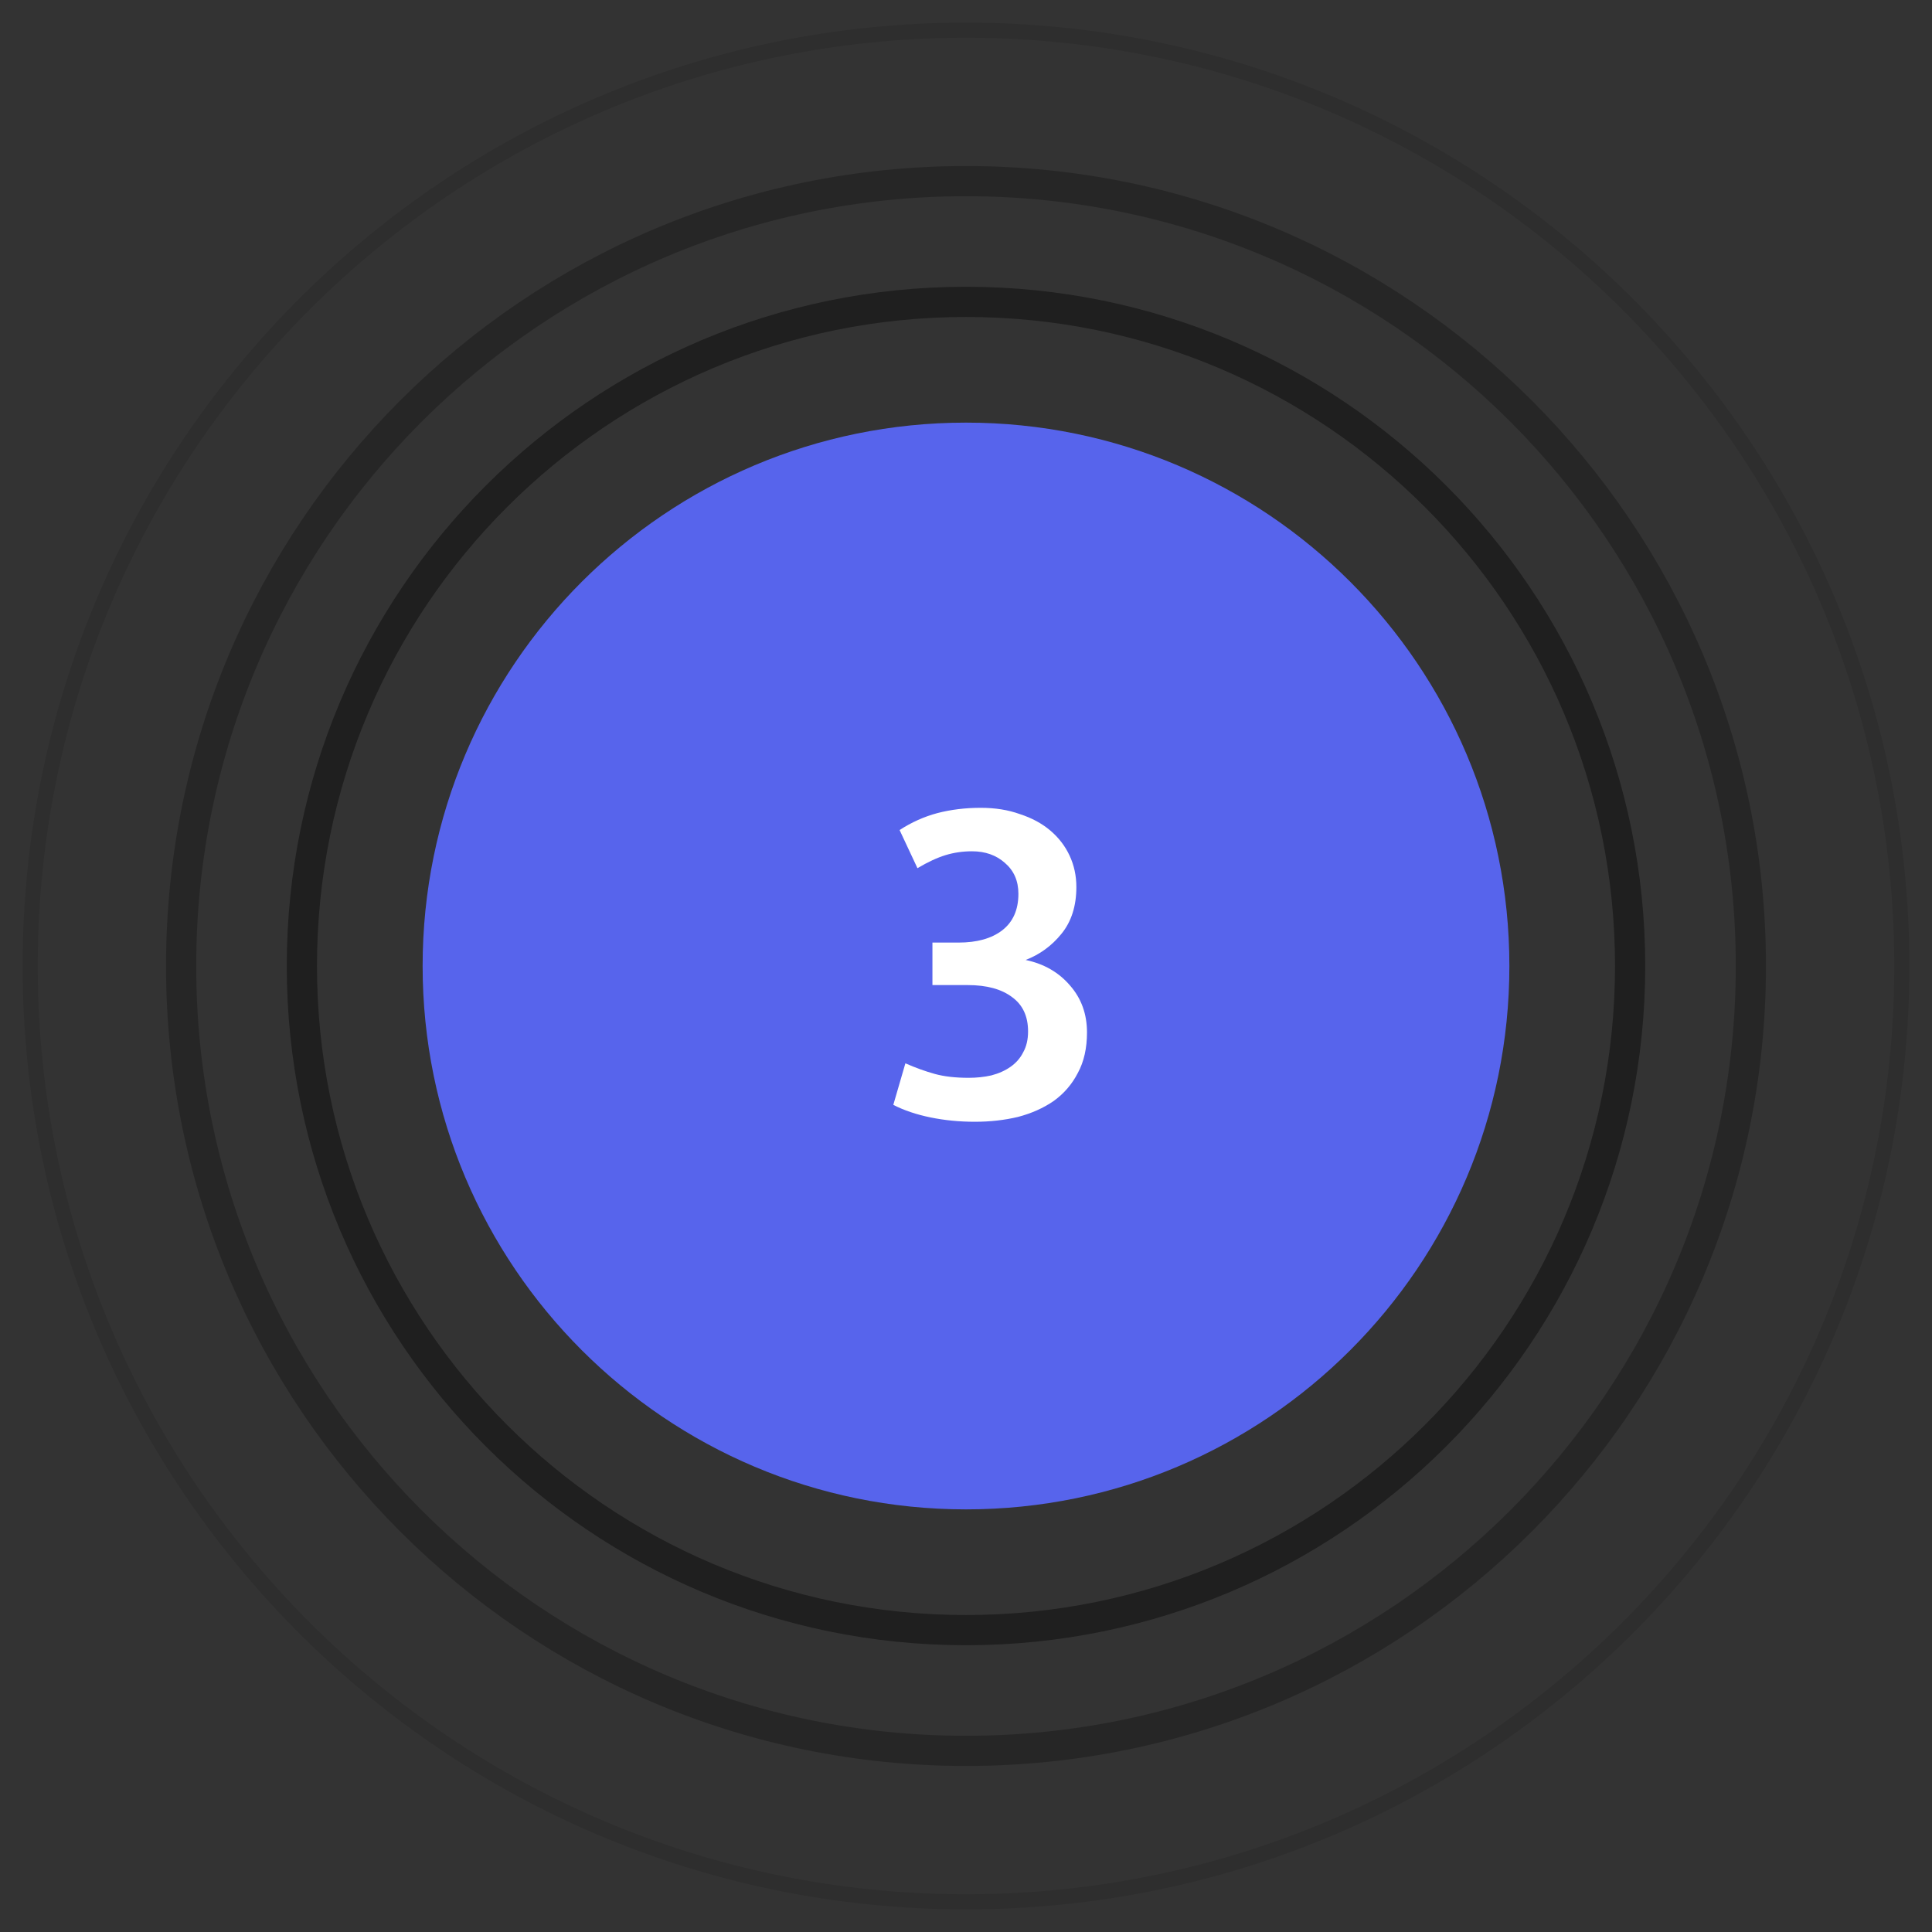 <svg width="64" height="64" viewBox="0 0 64 64" fill="none" xmlns="http://www.w3.org/2000/svg">
<rect x="0" y="0" width="64" height="64" fill="#333333" stroke="none"/>
<path d="M32 58C46.359 58 58 46.359 58 32C58 17.641 46.359 6 32 6C17.641 6 6 17.641 6 32C6 46.359 17.641 58 32 58Z" stroke="black" stroke-opacity="0.25"/>
<path d="M32 63C49.121 63 63 49.121 63 32C63 14.879 49.121 1 32 1C14.879 1 1 14.879 1 32C1 49.121 14.879 63 32 63Z" stroke="black" stroke-opacity="0.1" stroke-width="0.5"/>
<path d="M32 54C44.15 54 54 44.15 54 32C54 19.85 44.15 10 32 10C19.85 10 10 19.85 10 32C10 44.15 19.85 54 32 54Z" stroke="black" stroke-opacity="0.4"/>
<path d="M32 50C41.941 50 50 41.941 50 32C50 22.059 41.941 14 32 14C22.059 14 14 22.059 14 32C14 41.941 22.059 50 32 50Z" fill="#5764EC"/>
<path d="M29.8 27.496C30.195 27.24 30.611 27.053 31.048 26.936C31.496 26.819 31.976 26.76 32.488 26.76C32.968 26.76 33.4 26.829 33.784 26.968C34.179 27.096 34.515 27.277 34.792 27.512C35.069 27.747 35.283 28.024 35.432 28.344C35.581 28.664 35.656 29.011 35.656 29.384C35.656 30.013 35.491 30.531 35.16 30.936C34.84 31.331 34.445 31.619 33.976 31.8C34.584 31.928 35.075 32.211 35.448 32.648C35.821 33.075 36.008 33.592 36.008 34.2C36.008 34.723 35.907 35.171 35.704 35.544C35.512 35.917 35.245 36.227 34.904 36.472C34.563 36.707 34.168 36.883 33.72 37C33.272 37.107 32.797 37.16 32.296 37.16C31.784 37.16 31.293 37.112 30.824 37.016C30.355 36.92 29.944 36.781 29.592 36.6L29.992 35.224C30.333 35.373 30.659 35.491 30.968 35.576C31.277 35.661 31.651 35.704 32.088 35.704C32.355 35.704 32.605 35.677 32.84 35.624C33.085 35.56 33.299 35.464 33.48 35.336C33.661 35.208 33.8 35.048 33.896 34.856C34.003 34.664 34.056 34.435 34.056 34.168C34.056 33.667 33.88 33.288 33.528 33.032C33.176 32.765 32.685 32.632 32.056 32.632H30.888V31.224H31.752C32.36 31.224 32.84 31.091 33.192 30.824C33.555 30.547 33.736 30.141 33.736 29.608C33.736 29.181 33.587 28.84 33.288 28.584C33 28.328 32.637 28.2 32.2 28.2C31.891 28.2 31.597 28.243 31.32 28.328C31.043 28.413 30.733 28.557 30.392 28.76L29.8 27.496Z" fill="white"/>
</svg>
